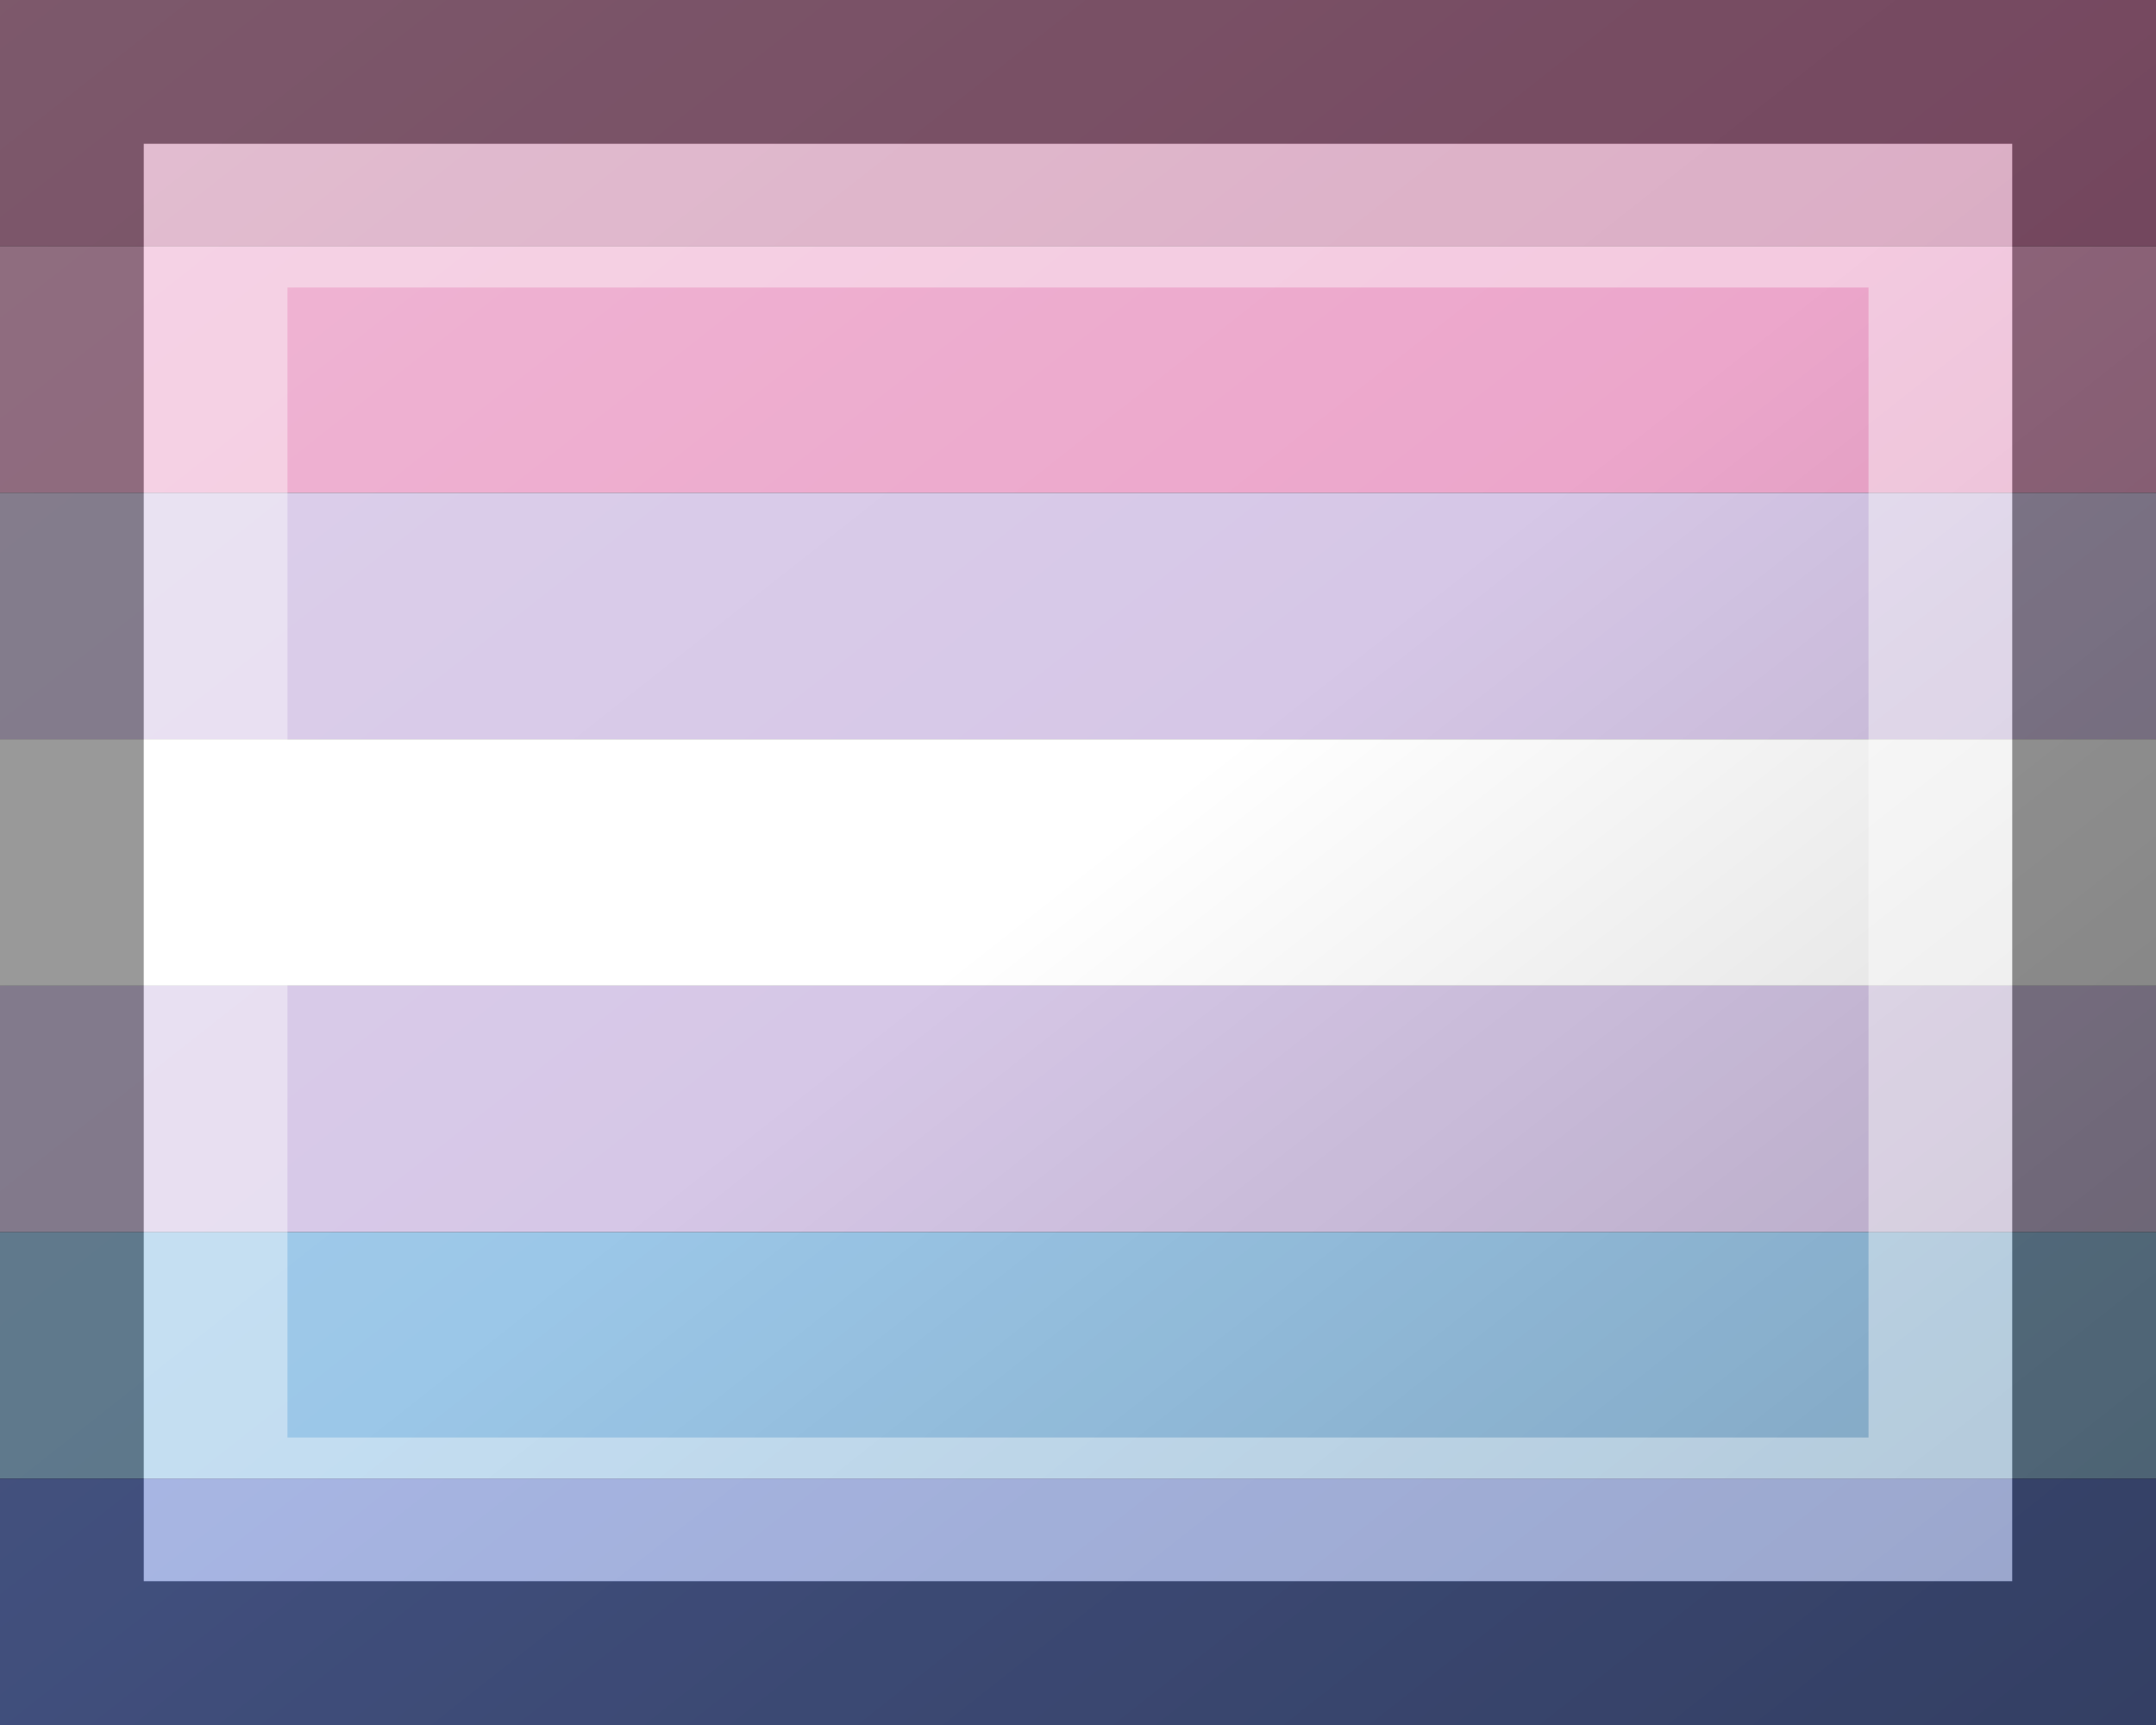 <?xml version="1.0"?>
<svg xmlns="http://www.w3.org/2000/svg" xmlns:xlink="http://www.w3.org/1999/xlink" version="1.1" width="450" height="360" viewBox="0 0 450 360">
<rect x="0" y="0" width="450" height="360" fill="#333333" stroke="none"/>
<!-- Generated by Kreative Vexillo v1.0 -->
<style>
.blue1{fill:rgb(155,199,232);}
.blue2{fill:rgb(107,131,207);}
.pink1{fill:rgb(196,121,160);}
.pink2{fill:rgb(236,166,203);}
.purple{fill:rgb(214,199,231);}
.white{fill:rgb(255,255,255);}
</style>
<defs>
<linearGradient id="glaze" x1="0%" y1="0%" x2="100%" y2="100%">
<stop offset="0%" stop-color="rgb(255,255,255)" stop-opacity="0.2"/>
<stop offset="49.999%" stop-color="rgb(255,255,255)" stop-opacity="0.0"/>
<stop offset="50.001%" stop-color="rgb(0,0,0)" stop-opacity="0.0"/>
<stop offset="100%" stop-color="rgb(0,0,0)" stop-opacity="0.2"/>
</linearGradient>
</defs>
<g>
<g>
<rect x="0" y="0" width="450" height="51.429" class="pink1"/>
<rect x="0" y="51.429" width="450" height="51.429" class="pink2"/>
<rect x="0" y="102.857" width="450" height="51.429" class="purple"/>
<rect x="0" y="154.286" width="450" height="51.429" class="white"/>
<rect x="0" y="205.714" width="450" height="51.429" class="purple"/>
<rect x="0" y="257.143" width="450" height="51.429" class="blue1"/>
<rect x="0" y="308.571" width="450" height="51.429" class="blue2"/>
</g>
</g>
<g>
<rect x="0" y="0" width="450" height="360" fill="url(#glaze)"/>
<path d="M 30 30 L 420 30 L 420 330 L 30 330 Z M 60 60 L 60 300 L 390 300 L 390 60 Z" fill="rgb(255,255,255)" opacity="0.4"/>
<path d="M 0 0 L 450 0 L 450 360 L 0 360 Z M 30 30 L 30 330 L 420 330 L 420 30 Z" fill="rgb(0,0,0)" opacity="0.4"/>
</g>
</svg>
